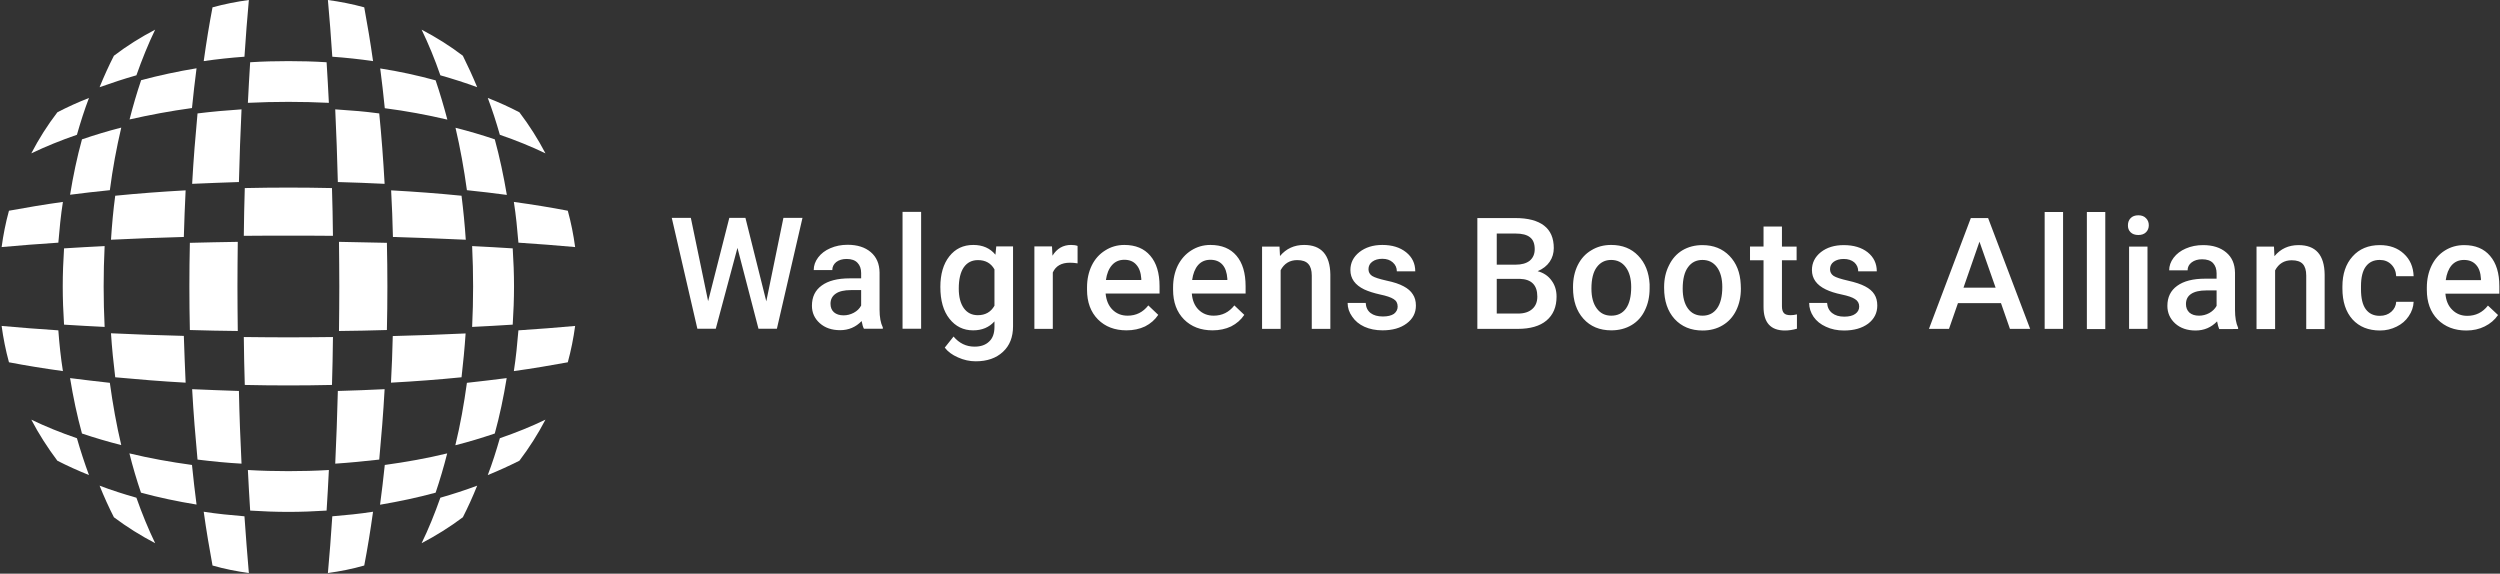 <svg version="1.2" xmlns="http://www.w3.org/2000/svg" viewBox="0 0 1534 352" width="1534" height="352">
	<rect x="0" y="0" width="1534" height="352" fill="#333333" stroke="none"/>
	<title>Walgreens_Boots_Alliance-svg</title>
	<style>
		.s0 { fill: #ffffff } 
	</style>
	<g id="logo_main">
		<g id="logo">
			<path id="path2" fill-rule="evenodd" class="s0" d="m289.7 200.6c0.4-8.2 0.6-16.6 0.6-24.8 0-8.2-0.2-16.6-0.6-24.8 8.5 0.4 16.8 0.9 24.9 1.4 0.5 7.8 0.8 15.6 0.8 23.4 0 7.7-0.3 15.6-0.8 23.4-8 0.5-16.4 1-24.9 1.4zm-56.5 109.1c1.1-7.9 2-16.1 2.9-24.4 13.1-1.8 26-4.1 38.3-7.1-2.1 8.3-4.5 16.4-7.1 24.1-11 3-22.4 5.4-34.1 7.4zm-32 41.9c1-10.9 1.9-22.6 2.7-34.8 8.4-0.7 16.8-1.5 25-2.8-1.6 11.6-3.4 22.6-5.4 33-7.3 2.1-14.9 3.6-22.3 4.6zm-137-151c-8.5-0.4-16.9-0.9-24.9-1.4-0.5-7.8-0.8-15.7-0.8-23.4 0-7.8 0.3-15.6 0.8-23.4 8.1-0.5 16.4-1 24.9-1.4-0.4 8.2-0.6 16.6-0.6 24.8 0 8.2 0.2 16.6 0.6 24.8zm112.8 35.9c-9 0-17.9-0.1-26.8-0.3-0.3-9.6-0.5-19.4-0.6-29.4 9.2 0.1 18.4 0.2 27.4 0.2 9 0 18.2-0.1 27.3-0.2-0.1 10-0.3 19.8-0.6 29.4-8.9 0.2-17.8 0.3-26.7 0.3zm59-123.7c-9.4-0.4-19-0.9-28.7-1.1-0.4-15.2-0.9-30.2-1.6-44.6 9.1 0.6 18.1 1.3 27 2.5 1.4 14 2.5 28.6 3.3 43.2zm-156.5-39.5c2.1-8.3 4.5-16.4 7.1-24.1 10.9-2.9 22.4-5.4 34-7.3-1 7.9-2 16.1-2.8 24.4-13.2 1.8-26 4.2-38.3 7zm124.8 71.4c-9-0.1-18.2-0.1-27.3-0.1-9.2 0-18.4 0-27.4 0.1 0.1-9.9 0.3-19.7 0.6-29.3 8.9-0.2 17.8-0.3 26.8-0.3 8.9 0 17.8 0.1 26.7 0.3 0.3 9.6 0.5 19.4 0.6 29.3zm-149.7 146.8q-10.2-4.1-19.4-8.8c-6-8-11.4-16.4-16-25.2 8.7 4.2 18.1 8 28 11.4 2.2 7.7 4.7 15.3 7.4 22.6zm280.1-197.4c-8.7-4.2-18.1-8-28-11.4q-3.3-11.7-7.4-22.6 10.2 4 19.4 8.8c6 7.9 11.4 16.4 16 25.2z"/>
			<path id="path4" fill-rule="evenodd" class="s0" d="m315.3 227.7c1.3-8.3 2.1-16.6 2.8-25 12.2-0.8 23.8-1.7 34.8-2.7-1 7.5-2.5 15-4.5 22.3-10.4 1.9-21.5 3.8-33.1 5.4zm-35.9 45.5c3-12.3 5.3-25.2 7.1-38.3 8.3-0.9 16.5-1.9 24.4-2.9-1.9 11.7-4.3 23.1-7.3 34-7.7 2.6-15.8 5.1-24.2 7.2zm-73.7 11.3c0.7-14.4 1.2-29.4 1.6-44.6 9.7-0.3 19.3-0.6 28.7-1.1-0.8 14.7-2 29.2-3.3 43.2-8.9 1-17.9 1.9-27 2.5zm-91.8-49.7c-14.7-0.8-29.2-2-43.2-3.3-1.1-8.9-2-17.9-2.6-27 14.3 0.7 29.3 1.2 44.7 1.6 0.3 9.7 0.7 19.3 1.1 28.7zm38.8 116.8c-7.4-1-15-2.5-22.3-4.6-1.9-10.4-3.8-21.4-5.4-33 8.2 1.3 16.6 2.1 25 2.8 0.9 12.2 1.7 23.9 2.7 34.8zm158.3-232c-7.9-1.1-16.1-2-24.5-2.9-1.8-13.1-4.1-25.9-7-38.3 8.3 2.1 16.4 4.5 24.1 7.1 3 11 5.4 22.4 7.4 34.1zm-82.1-82.1c-8.2-1.2-16.6-2.1-25-2.7-0.8-12.2-1.7-23.9-2.7-34.8 7.4 1 15 2.5 22.3 4.5 1.9 10.4 3.8 21.5 5.4 33zm-227.9 114.1c1-7.5 2.5-15 4.5-22.3 10.4-1.9 21.5-3.8 33.1-5.4-1.3 8.2-2.1 16.6-2.8 25-12.2 0.8-23.9 1.7-34.8 2.7zm67.1-4.5c0.6-9.1 1.4-18.2 2.6-27 14-1.4 28.5-2.5 43.2-3.3-0.4 9.4-0.9 19-1.1 28.6-15.2 0.4-30.2 1-44.7 1.7zm133.7-84c-8.3-0.4-16.6-0.6-24.8-0.6-8.3 0-16.6 0.2-24.9 0.6 0.4-8.4 0.9-16.8 1.4-24.9 7.9-0.5 15.7-0.7 23.5-0.7 7.7 0 15.5 0.2 23.4 0.7 0.5 8.1 1 16.5 1.4 24.9zm-106.6 270.2c-8.8-4.6-17.3-9.9-25.3-15.9q-4.7-9.2-8.8-19.4c7.3 2.8 14.9 5.2 22.6 7.4q5.2 14.8 11.5 27.9zm197.6-279.8c-7.3-2.7-14.9-5.1-22.6-7.3-3.4-9.9-7.3-19.3-11.5-28 8.8 4.6 17.3 9.9 25.3 16 3 6.1 6.1 12.7 8.8 19.3z"/>
			<path id="path6" fill-rule="evenodd" class="s0" d="m74.4 273.1c-8.3-2.1-16.4-4.5-24.1-7.1-3-10.9-5.4-22.3-7.3-34 7.9 1 16.1 2 24.4 2.9 1.8 13.1 4.1 26 7 38.2zm71.5-70c-9.9-0.1-19.7-0.3-29.4-0.6-0.2-8.9-0.3-17.8-0.3-26.7 0-8.9 0.1-17.9 0.3-26.8 9.7-0.3 19.5-0.4 29.4-0.6-0.1 9.2-0.2 18.3-0.2 27.4 0 9 0.1 18.2 0.2 27.3zm31.1 111c-7.8 0-15.6-0.3-23.5-0.8-0.5-8.1-1-16.4-1.4-24.9 8.3 0.5 16.7 0.7 24.9 0.7 8.1 0 16.5-0.2 24.8-0.7-0.4 8.5-0.9 16.9-1.4 24.9-7.9 0.5-15.7 0.8-23.4 0.8zm108.8-167c-14.4-0.7-29.4-1.2-44.7-1.7-0.2-9.6-0.6-19.2-1.1-28.6 14.7 0.8 29.2 1.9 43.2 3.3 1.1 8.8 2 17.9 2.6 27zm-160.8-109.6c1.6-11.5 3.4-22.6 5.4-33 7.3-2 14.8-3.5 22.3-4.5-1 10.9-1.9 22.6-2.7 34.8-8.4 0.6-16.8 1.5-25 2.7zm174.3 254c2.8-7.3 5.2-14.9 7.4-22.6 9.9-3.4 19.3-7.2 28-11.4q-6.9 13.2-16 25.2c-6.2 3.1-12.7 6.1-19.4 8.8zm-280.1-197.4q6.9-13.3 16-25.2 9.2-4.8 19.4-8.8c-2.8 7.3-5.2 14.9-7.4 22.6q-14.8 5.1-28 11.4z"/>
			<path id="path8" fill-rule="evenodd" class="s0" d="m239.9 234.8c0.5-9.4 0.9-19 1.1-28.6 15.4-0.4 30.4-0.9 44.7-1.6-0.6 9.1-1.5 18.1-2.5 26.9-14 1.4-28.5 2.5-43.3 3.3zm-31.9-31.7c0.1-9.1 0.2-18.3 0.2-27.3 0-9.1-0.1-18.2-0.2-27.4 9.9 0.2 19.7 0.4 29.4 0.6 0.2 8.9 0.3 17.9 0.3 26.8 0 8.9-0.1 17.8-0.3 26.7-9.6 0.3-19.5 0.5-29.4 0.6zm-169.4 24.6c-11.6-1.6-22.7-3.4-33.1-5.4-2-7.3-3.5-14.8-4.5-22.3 11 1 22.6 1.9 34.8 2.7 0.6 8.4 1.5 16.8 2.8 25zm82 81.9c-11.7-1.9-23.1-4.3-34.1-7.3-2.6-7.7-5-15.7-7.1-24.1 12.4 3 25.2 5.3 38.4 7.1 0.8 8.2 1.8 16.5 2.8 24.3zm27.6-25.1c-9.1-0.5-18.1-1.4-27-2.5-1.3-14-2.5-28.5-3.3-43.2 9.4 0.4 19 0.8 28.7 1.1 0.3 15.2 0.9 30.2 1.6 44.6zm204.7-132.9c-11-1-22.6-1.9-34.8-2.7-0.7-8.4-1.5-16.8-2.8-25 11.6 1.6 22.7 3.4 33.1 5.4 2 7.3 3.5 14.8 4.5 22.3zm-78.4-78.2c-12.4-2.9-25.2-5.3-38.4-7-0.8-8.4-1.8-16.5-2.8-24.4 11.6 1.8 23 4.3 34 7.3 2.6 7.7 5 15.8 7.2 24.1zm-231.5 46.1c1.9-11.7 4.3-23.1 7.3-34 7.7-2.6 15.8-5.1 24.1-7.2-2.9 12.4-5.3 25.2-7 38.4-8.3 0.8-16.5 1.8-24.4 2.8zm74.9-6.7c0.8-14.7 2-29.2 3.3-43.2 8.9-1.1 17.9-1.9 27-2.5-0.7 14.3-1.2 29.3-1.6 44.6-9.7 0.3-19.3 0.7-28.7 1.1zm140.8 220.5c4.2-8.6 8-18 11.5-27.9q11.6-3.3 22.6-7.4-4.1 10.2-8.8 19.4c-8 6-16.5 11.3-25.3 15.9zm-197.6-279.8q4.1-10.1 8.8-19.3c8-6.1 16.5-11.4 25.3-16-4.2 8.7-8 18.1-11.5 28-7.7 2.2-15.3 4.7-22.6 7.3z"/>
		</g>
		<g id="text">
			<path id="path850" fill-rule="evenodd" class="s0" d="m470.2 184.9l10.5-51.2h11.7l-15.7 68h-11.3l-12.9-49.6-13.3 49.6h-11.3l-15.7-68h11.7l10.6 51.1 13-51.1h9.9zm59.9 16.8q-0.8-1.4-1.4-4.7-5.4 5.6-13.2 5.6-7.7 0-12.5-4.3-4.8-4.3-4.8-10.7 0-8.1 6-12.4 6-4.4 17.2-4.4h7v-3.3q0-3.9-2.2-6.2-2.2-2.4-6.7-2.4-3.9 0-6.4 1.9-2.4 2-2.4 4.9h-11.4q0-4.1 2.7-7.7 2.8-3.7 7.5-5.7 4.8-2.1 10.6-2.1 8.9 0 14.2 4.5 5.3 4.5 5.4 12.5v22.8q0 6.9 2 10.9v0.8zm-12.5-8.2q3.3 0 6.3-1.6 3-1.6 4.5-4.4v-9.5h-6.2q-6.3 0-9.4 2.2-3.2 2.2-3.2 6.2 0 3.3 2.1 5.2 2.2 1.9 5.9 1.9zm36.2-63.5h11.4v71.7h-11.4zm23.2 46.1q0-11.8 5.5-18.8 5.5-7 14.7-7 8.7 0 13.6 6l0.5-5.1h10.3v49q0 10-6.2 15.7-6.2 5.8-16.7 5.8-5.6 0-10.9-2.4-5.3-2.3-8.1-6l5.4-6.8q5.2 6.2 12.9 6.2 5.7 0 8.9-3.1 3.3-3 3.3-9v-3.4q-4.9 5.5-13.1 5.5-8.9 0-14.5-7.1-5.6-7-5.6-19.5zm11.3 1q0 7.6 3.1 12 3.1 4.3 8.6 4.3 6.9 0 10.2-5.8v-22.3q-3.2-5.7-10.1-5.7-5.6 0-8.7 4.4-3.1 4.5-3.1 13.1zm72.9-15.5q-2.3-0.4-4.7-0.4-7.8 0-10.5 6v34.6h-11.3v-50.6h10.8l0.3 5.7q4.1-6.6 11.4-6.6 2.4 0 4 0.6zm30 41.1q-10.8 0-17.5-6.7-6.7-6.8-6.7-18.2v-1.4q0-7.5 2.9-13.5 2.9-5.9 8.2-9.2 5.3-3.4 11.8-3.4 10.3 0 15.9 6.6 5.7 6.6 5.7 18.7v4.5h-33.1q0.6 6.3 4.2 9.9 3.7 3.7 9.3 3.7 7.8 0 12.7-6.3l6.1 5.8q-3 4.5-8.1 7.1-5.1 2.4-11.4 2.4zm-1.3-43.3q-4.7 0-7.6 3.3-2.9 3.3-3.7 9.1h21.7v-0.8q-0.4-5.7-3.1-8.6-2.6-3-7.3-3zm54.1 43.3q-10.8 0-17.5-6.7-6.7-6.8-6.7-18.2v-1.4q0-7.5 2.9-13.5 3-5.9 8.2-9.2 5.3-3.4 11.8-3.4 10.4 0 16 6.6 5.6 6.6 5.6 18.7v4.5h-33q0.5 6.3 4.1 9.9 3.7 3.7 9.3 3.7 7.8 0 12.7-6.3l6.1 5.8q-3 4.5-8.1 7.1-5.1 2.4-11.4 2.4zm-1.3-43.3q-4.7 0-7.6 3.3-2.8 3.3-3.6 9.1h21.6v-0.8q-0.4-5.7-3-8.6-2.7-3-7.4-3zm42.4-8.1l0.3 5.8q5.7-6.8 14.8-6.8 15.8 0 16.1 18.1v33.4h-11.4v-32.7q0-4.8-2.1-7.1-2.1-2.4-6.8-2.4-6.9 0-10.2 6.2v36h-11.4v-50.5zm72.5 36.8q0-3.1-2.5-4.6-2.5-1.6-8.3-2.8-5.8-1.3-9.7-3.1-8.5-4.1-8.5-11.9 0-6.6 5.5-11 5.6-4.4 14.1-4.4 9 0 14.6 4.5 5.6 4.5 5.6 11.7h-11.3q0-3.3-2.5-5.5-2.4-2.2-6.4-2.2-3.8 0-6.2 1.8-2.3 1.7-2.3 4.6 0 2.6 2.2 4.1 2.2 1.4 8.9 2.9 6.7 1.4 10.5 3.5 3.8 2 5.6 4.9 1.9 2.8 1.9 6.9 0 6.8-5.7 11-5.6 4.2-14.8 4.2-6.2 0-11.1-2.2-4.8-2.2-7.5-6.2-2.8-3.9-2.8-8.4h11.1q0.2 4 3 6.2 2.8 2.1 7.5 2.1 4.4 0 6.8-1.6 2.3-1.8 2.3-4.5zm48.9 13.7v-68h23.3q11.6 0 17.6 4.6 6 4.6 6 13.8 0 4.7-2.5 8.4-2.5 3.7-7.4 5.8 5.5 1.5 8.5 5.7 3.1 4.1 3.1 9.9 0 9.5-6.2 14.7-6.1 5.1-17.6 5.1zm11.9-30.7v21.3h13.1q5.6 0 8.7-2.8 3.1-2.7 3.1-7.6 0-10.6-10.8-10.9zm0-8.7h11.6q5.5 0 8.6-2.4 3.1-2.6 3.1-7.1 0-5.1-2.9-7.3-2.8-2.3-8.9-2.3h-11.5zm46.8 13.7q0-7.5 2.9-13.4 3-6 8.3-9.1 5.3-3.3 12.2-3.3 10.3 0 16.6 6.6 6.4 6.6 7 17.5v2.6q0 7.5-2.9 13.4-2.8 5.9-8.2 9.1-5.4 3.2-12.4 3.2-10.7 0-17.1-7.1-6.4-7.1-6.4-19zm11.3 1q0 7.8 3.3 12.2 3.2 4.4 8.9 4.4 5.8 0 9-4.4 3.2-4.5 3.2-13.2 0-7.6-3.3-12.1-3.3-4.5-9-4.5-5.5 0-8.8 4.4-3.3 4.4-3.3 13.2zm44.6-1q0-7.4 3-13.3 2.9-6 8.2-9.2 5.4-3.2 12.3-3.2 10.2 0 16.6 6.6 6.4 6.6 6.9 17.4l0.1 2.7q0 7.5-2.9 13.4-2.9 5.9-8.3 9.1-5.3 3.2-12.3 3.2-10.7 0-17.2-7.1-6.4-7.1-6.4-19zm11.4 1q0 7.8 3.2 12.2 3.2 4.4 9 4.4 5.7 0 8.9-4.5 3.2-4.5 3.2-13.1 0-7.7-3.3-12.2-3.3-4.4-8.9-4.4-5.6 0-8.8 4.4-3.3 4.4-3.3 13.2zm60.9-38.1v12.3h9v8.4h-9v28.2q0 2.9 1.2 4.2 1.1 1.3 4.1 1.3 1.9 0 3.9-0.5v8.8q-3.8 1.1-7.4 1.1-13.1 0-13.1-14.5v-28.6h-8.3v-8.4h8.3v-12.3zm47.4 49.1q0-3-2.6-4.6-2.4-1.6-8.2-2.8-5.8-1.2-9.7-3.1-8.5-4.1-8.5-11.9 0-6.6 5.5-11 5.5-4.3 14-4.3 9.1 0 14.7 4.4 5.6 4.5 5.6 11.7h-11.4q0-3.3-2.4-5.5-2.5-2.1-6.5-2.1-3.7 0-6.1 1.7-2.3 1.7-2.3 4.6 0 2.6 2.2 4.1 2.2 1.4 8.8 2.9 6.7 1.5 10.5 3.5 3.9 2 5.7 4.9 1.8 2.8 1.8 6.9 0 6.8-5.6 11.1-5.7 4.2-14.8 4.2-6.2 0-11.1-2.3-4.9-2.2-7.6-6.1-2.7-4-2.7-8.5h11q0.3 4 3.1 6.2 2.8 2.2 7.4 2.2 4.5 0 6.8-1.7 2.4-1.7 2.4-4.5zm87-2.1h-26.4l-5.5 15.8h-12.3l25.7-68h10.6l25.8 68h-12.4zm-23-9.5h19.7l-9.9-28.2zm49.8-46.4h11.3v71.7h-11.3zm25.9 0h11.3v71.8h-11.3zm25.9 21.2h11.3v50.5h-11.3zm-0.7-13.1q0-2.6 1.6-4.3 1.7-1.8 4.8-1.8 3 0 4.7 1.8 1.7 1.7 1.7 4.3 0 2.6-1.7 4.3-1.7 1.7-4.7 1.7-3.1 0-4.8-1.7-1.7-1.7-1.6-4.3zm56 63.7q-0.7-1.5-1.3-4.7-5.4 5.6-13.2 5.6-7.7 0-12.5-4.3-4.8-4.4-4.8-10.8 0-8 6-12.3 6-4.4 17.2-4.4h7v-3.3q0-3.9-2.2-6.3-2.2-2.3-6.7-2.3-3.9 0-6.4 1.9-2.5 1.9-2.5 4.9h-11.3q0-4.1 2.7-7.7 2.8-3.7 7.5-5.7 4.8-2.1 10.6-2.1 8.9 0 14.2 4.5 5.3 4.4 5.4 12.5v22.8q0 6.8 1.9 10.9v0.8zm-12.4-8.2q3.3 0 6.3-1.6 3-1.7 4.5-4.4v-9.5h-6.2q-6.3 0-9.5 2.2-3.1 2.1-3.1 6.2 0 3.2 2.1 5.2 2.2 1.9 5.9 1.9zm46-42.4l0.3 5.9q5.6-6.8 14.8-6.8 15.8 0 16 18.1v33.4h-11.3v-32.8q0-4.8-2.1-7.1-2.1-2.3-6.8-2.3-6.9 0-10.2 6.2v36h-11.4v-50.6zm64.9 42.5q4.3 0 7.1-2.5 2.8-2.5 3-6.1h10.7q-0.2 4.7-3 8.8-2.7 4.1-7.4 6.4-4.8 2.4-10.2 2.4-10.7 0-16.9-6.8-6.2-6.9-6.2-19v-1.2q0-11.5 6.2-18.4 6.2-7 16.8-7 9 0 14.7 5.3 5.7 5.2 6 13.8h-10.7q-0.2-4.4-3-7.2-2.8-2.8-7.1-2.8-5.5 0-8.5 4-3 4-3 12.1v1.9q0 8.2 2.9 12.2 3 4.1 8.6 4.1zm53.1 9q-10.8 0-17.6-6.8-6.6-6.8-6.6-18.1v-1.4q0-7.5 2.9-13.5 2.9-6 8.2-9.3 5.3-3.3 11.8-3.3 10.3 0 15.9 6.6 5.7 6.6 5.7 18.6v4.6h-33.1q0.5 6.3 4.2 9.9 3.7 3.7 9.2 3.7 7.8 0 12.7-6.3l6.2 5.8q-3.1 4.5-8.2 7-5 2.5-11.3 2.5zm-1.4-43.3q-4.7 0-7.6 3.3-2.8 3.3-3.6 9.1h21.6v-0.8q-0.3-5.7-3-8.6-2.7-3-7.4-3z"/>
		</g>
	</g>
</svg>